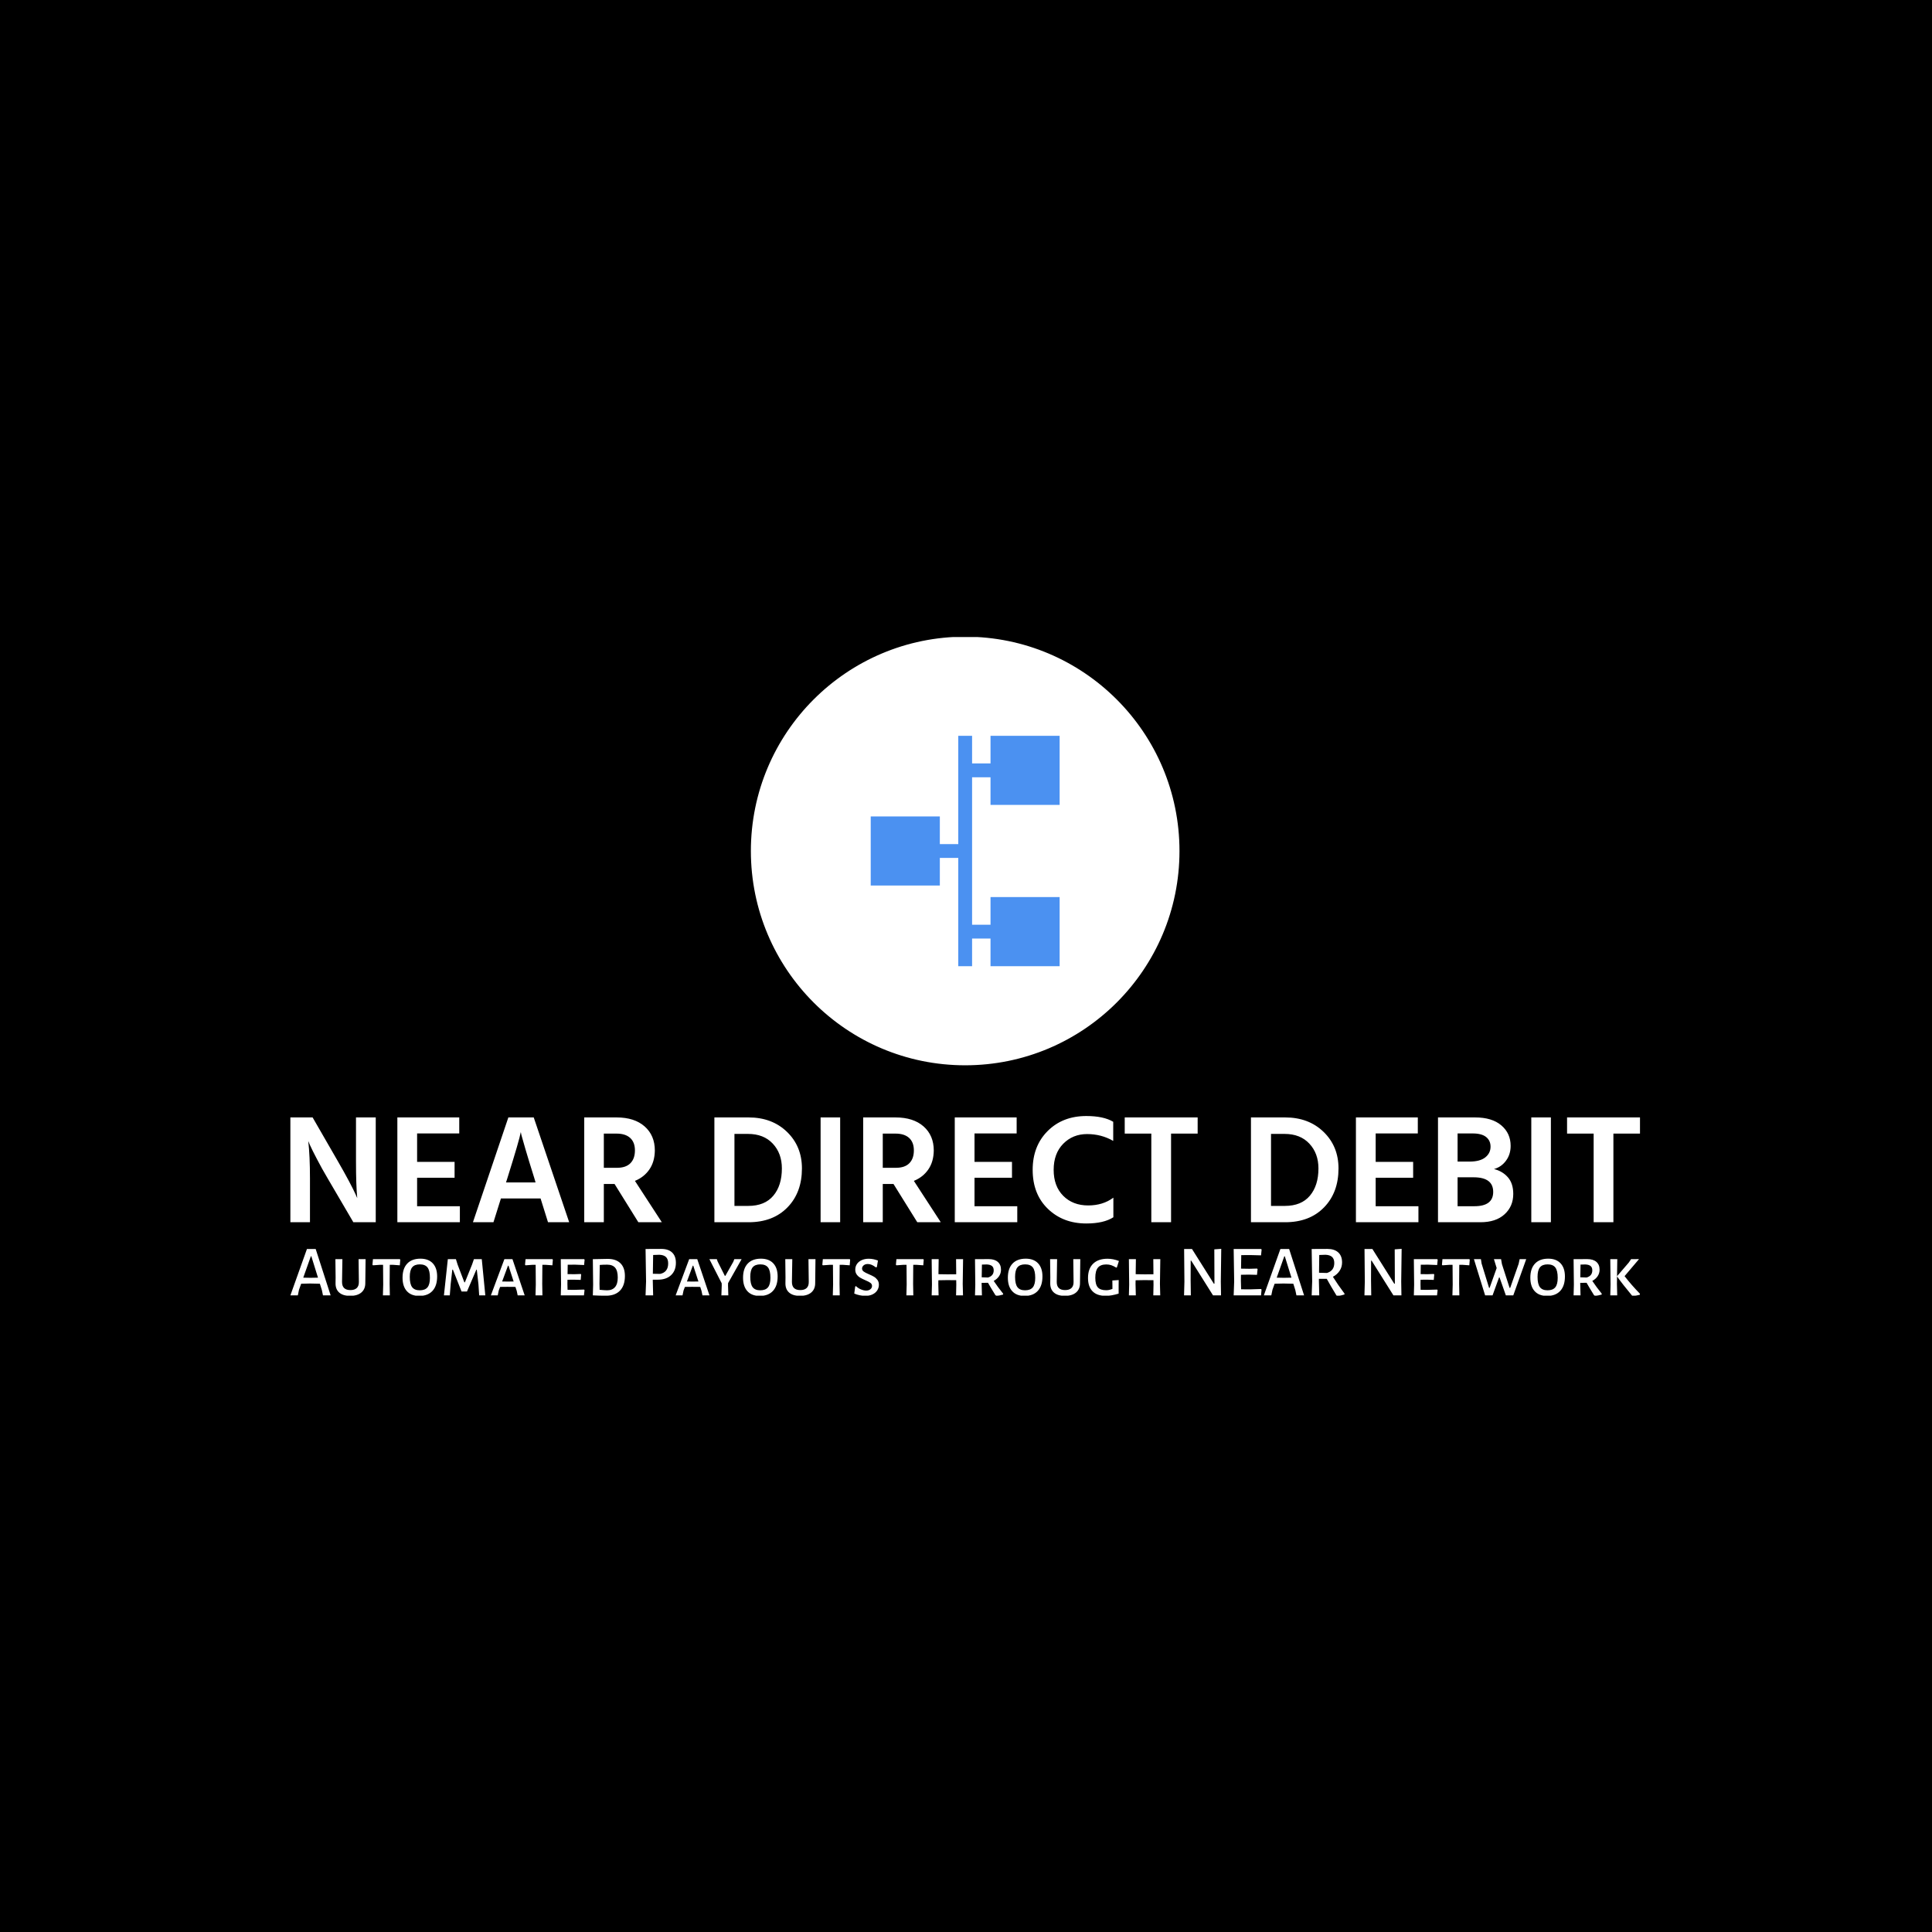 <svg xmlns="http://www.w3.org/2000/svg" version="1.1" xmlns:xlink="http://www.w3.org/1999/xlink" xmlns:svgjs="http://svgjs.dev/svgjs" width="1000" height="1000" viewBox="0 0 1000 1000"><rect width="1000" height="1000" fill="#000000"></rect><g transform="matrix(0.7,0,0,0.7,149.576,329.73)"><svg viewBox="0 0 396 193" data-background-color="#4b91f1" preserveAspectRatio="xMidYMid meet" height="487" width="1000" xmlns="http://www.w3.org/2000/svg" xmlns:xlink="http://www.w3.org/1999/xlink"><defs></defs><g id="tight-bounds" transform="matrix(1,0,0,1,0.24,-0.102)"><svg viewBox="0 0 395.52 193.204" height="193.204" width="395.52"><g><svg viewBox="0 0 395.52 193.204" height="193.204" width="395.52"><g transform="matrix(1,0,0,1,0,140.464)"><svg viewBox="0 0 395.52 52.74" height="52.74" width="395.52"><g><svg viewBox="0 0 395.52 52.74" height="52.74" width="395.52"><g><svg viewBox="0 0 395.52 31.487" height="31.487" width="395.52"><g transform="matrix(1,0,0,1,0,0)"><svg width="395.52" viewBox="3.5 -34.15 433.96 34.55" height="31.487" data-palette-color="#ffffff"><path d="M9.8-14.05L9.8 0 3.5 0 3.5-33.7 10.65-33.7 18.75-19.65Q20.75-16.2 22.33-13.23 23.9-10.25 24.45-9L24.45-9 25-7.75Q24.6-11.9 24.6-19.65L24.6-19.65 24.6-33.7 30.95-33.7 30.95 0 23.75 0 15.55-14Q13.6-17.3 12.03-20.33 10.45-23.35 9.85-24.7L9.85-24.7 9.25-26.1Q9.8-21.35 9.8-14.05L9.8-14.05ZM58-5.15L58 0 37.9 0 37.9-33.7 57.8-33.7 57.8-28.55 44.25-28.55 44.25-19.4 56.3-19.4 56.3-14.3 44.25-14.3 44.25-5.15 58-5.15ZM73.3-14.25L73.3-14.25 72.84-12.8 82.34-12.8 81.9-14.3Q80.2-19.7 79.12-23.38 78.05-27.05 77.8-28L77.8-28 77.59-29Q77.15-26.5 73.3-14.25ZM71.2-7.65L68.8 0 62.2 0 73.59-33.7 81.75-33.7 93.15 0 86.34 0 83.95-7.65 71.2-7.65ZM108.39-28.5L108.39-28.5 104.29-28.5 104.29-17.5 108.49-17.5Q111.39-17.5 112.84-18.98 114.29-20.45 114.29-23.1L114.29-23.1Q114.29-25.7 112.77-27.1 111.24-28.5 108.39-28.5ZM104.29-12.3L104.29 0 97.99 0 97.99-33.7 108.39-33.7Q114.14-33.7 117.42-30.8 120.69-27.9 120.69-23.05L120.69-23.05Q120.64-19.45 118.94-16.98 117.24-14.5 114.29-13.3L114.29-13.3 122.94 0 115.39 0 107.74-12.3 104.29-12.3ZM150.84 0L150.84 0 139.84 0 139.84-33.7 150.84-33.7Q158.39-33.7 163.19-29.05 167.99-24.4 167.99-17.3L167.99-17.3Q167.99-9.55 163.34-4.78 158.69 0 150.84 0ZM150.64-28.4L150.64-28.4 146.29-28.4 146.29-5.25 150.74-5.25Q156.04-5.25 158.79-8.53 161.54-11.8 161.54-17.3L161.54-17.3Q161.54-22.15 158.61-25.28 155.69-28.4 150.64-28.4ZM180.28-33.7L180.28 0 173.99 0 173.99-33.7 180.28-33.7ZM198.08-28.5L198.08-28.5 193.98-28.5 193.98-17.5 198.18-17.5Q201.08-17.5 202.53-18.98 203.98-20.45 203.98-23.1L203.98-23.1Q203.98-25.7 202.46-27.1 200.93-28.5 198.08-28.5ZM193.98-12.3L193.98 0 187.68 0 187.68-33.7 198.08-33.7Q203.83-33.7 207.11-30.8 210.38-27.9 210.38-23.05L210.38-23.05Q210.33-19.45 208.63-16.98 206.93-14.5 203.98-13.3L203.98-13.3 212.63 0 205.08 0 197.43-12.3 193.98-12.3ZM237.23-5.15L237.23 0 217.13 0 217.13-33.7 237.03-33.7 237.03-28.55 223.48-28.55 223.48-19.4 235.53-19.4 235.53-14.3 223.48-14.3 223.48-5.15 237.23-5.15ZM268.13-7.9L268.13-1.6Q265.03 0.4 259.43 0.4L259.43 0.4Q251.93 0.4 247.05-4.33 242.18-9.05 242.18-16.85L242.18-16.85Q242.18-24.5 247-29.33 251.83-34.15 259.43-34.15L259.43-34.15Q264.98-34.15 268.08-32.3L268.08-32.3 268.08-26.15Q264.28-28.35 259.68-28.35 255.08-28.35 252-25.23 248.93-22.1 248.93-16.85 248.93-11.6 252-8.5 255.08-5.4 260.03-5.4L260.03-5.4Q264.78-5.4 268.13-7.9L268.13-7.9ZM295.23-33.7L295.23-28.5 286.68-28.5 286.68 0 280.33 0 280.33-28.5 271.78-28.5 271.78-33.7 295.23-33.7ZM323.37 0L323.37 0 312.37 0 312.37-33.7 323.37-33.7Q330.92-33.7 335.72-29.05 340.52-24.4 340.52-17.3L340.52-17.3Q340.52-9.55 335.87-4.78 331.22 0 323.37 0ZM323.17-28.4L323.17-28.4 318.82-28.4 318.82-5.25 323.27-5.25Q328.57-5.25 331.32-8.53 334.07-11.8 334.07-17.3L334.07-17.3Q334.07-22.15 331.14-25.28 328.22-28.4 323.17-28.4ZM366.22-5.15L366.22 0 346.12 0 346.12-33.7 366.02-33.7 366.02-28.55 352.47-28.55 352.47-19.4 364.52-19.4 364.52-14.3 352.47-14.3 352.47-5.15 366.22-5.15ZM386.16 0L386.16 0 372.51 0 372.51-33.7 384.46-33.7Q389.87-33.7 392.87-31.15 395.87-28.6 395.87-24.55L395.87-24.55Q395.87-21.8 394.37-19.78 392.87-17.75 390.51-17.1L390.51-17.1Q393.21-16.45 394.96-14.48 396.71-12.5 396.71-9.1L396.71-9.1Q396.71-5.1 393.91-2.55 391.12 0 386.16 0ZM383.66-28.55L383.66-28.55 378.81-28.55 378.81-19.5 382.62-19.5Q386.01-19.5 387.71-20.85 389.41-22.2 389.41-24.3L389.41-24.3Q389.41-26.25 387.99-27.4 386.56-28.55 383.66-28.55ZM383.96-14.45L383.96-14.45 378.81-14.45 378.81-5.15 384.21-5.15Q390.26-5.15 390.26-9.75L390.26-9.75Q390.26-14.45 383.96-14.45ZM408.81-33.7L408.81 0 402.51 0 402.51-33.7 408.81-33.7ZM437.46-33.7L437.46-28.5 428.91-28.5 428.91 0 422.56 0 422.56-28.5 414.01-28.5 414.01-33.7 437.46-33.7Z" opacity="1" transform="matrix(1,0,0,1,0,0)" fill="#ffffff" class="undefined-text-0" data-fill-palette-color="primary" id="text-0"></path></svg></g></svg></g><g transform="matrix(1,0,0,1,0,38.92)"><svg viewBox="0 0 395.52 13.82" height="13.82" width="395.52"><g transform="matrix(1,0,0,1,0,0)"><svg width="395.52" viewBox="0.55 -32.2 934.31 32.65" height="13.82" data-palette-color="#ffffff"><path d="M18.05-32.1L28.4 0 23.1 0 22.35-3.6 20.95-8.05 14.15-8.2 8-8.05 6.5-3.85 5.7 0 0.55 0 12-32.1 18.05-32.1ZM14.5-12.15L19.65-12.25 15.05-27.05 14.7-27.05 9.45-12.25 14.5-12.15ZM52.6-25.05L52.45-12.3 52.4-8.6Q52.45-4.35 49.7-2 46.95 0.35 41.9 0.35L41.9 0.35Q36.9 0.35 34.3-1.98 31.7-4.3 31.8-8.6L31.8-8.6 31.85-12.45 31.7-25.05 36.55-25.05 36.3-9.35Q36.25-3.65 42.1-3.65L42.1-3.65Q45-3.65 46.5-5.08 48-6.5 47.95-9.35L47.95-9.35 47.75-25.05 52.6-25.05ZM76.35-25.05L76.6-24.65 76.3-20.8 71.45-21.15 69.35-21.15 69.25-7.95 69.4 0 64.6 0 64.8-7.5 64.7-21.15 62.65-21.15 57.7-20.8 57.35-21.2 57.7-25.05 76.35-25.05ZM90.59-25.4Q96.09-25.4 99.12-22.18 102.14-18.95 102.14-13.1L102.14-13.1Q102.14-6.6 98.92-3.1 95.69 0.4 89.74 0.4L89.74 0.4Q84.19 0.4 81.19-2.9 78.19-6.2 78.19-12.25L78.19-12.25Q78.19-18.55 81.42-21.98 84.64-25.4 90.59-25.4L90.59-25.4ZM90.14-21.45Q86.54-21.45 84.87-19.43 83.19-17.4 83.19-12.85L83.19-12.85Q83.19-7.8 84.84-5.65 86.49-3.5 90.09-3.5L90.09-3.5Q93.74-3.5 95.44-5.53 97.14-7.55 97.14-12.15L97.14-12.15Q97.14-17.15 95.49-19.3 93.84-21.45 90.14-21.45L90.14-21.45ZM133.04-25.05L135.49 0 131.24 0 130.74-7.6 129.59-17.8 129.29-17.8 122.79-2.65 119.04-2.65 113.04-17.8 112.64-17.8 111.54-8.05 110.89 0 106.84 0 109.54-25.05 115.14-25.05 116.29-21.35 120.99-9 121.34-9 126.34-21.4 127.59-25.05 133.04-25.05ZM154.29-25.05L162.74 0 157.89 0 157.24-3.1 156.34-5.85 150.74-5.9 145.74-5.85 144.79-3.35 144.09 0 139.34 0 148.69-25.05 154.29-25.05ZM151.09-9.55L155.09-9.6 151.54-20.55 151.19-20.55 147.14-9.6 151.09-9.55ZM181.99-25.05L182.24-24.65 181.94-20.8 177.09-21.15 174.99-21.15 174.89-7.95 175.03 0 170.24 0 170.44-7.5 170.34-21.15 168.28-21.15 163.34-20.8 162.99-21.2 163.34-25.05 181.99-25.05ZM197.08-3.8L203.83-4 204.18-3.65 203.78 0 187.73 0 187.93-7.5 187.73-25.05 203.93-25.05 204.23-24.65 203.88-21 197.53-21.25 192.53-21.2 192.43-14.7 197.23-14.65 201.58-14.8 201.83-14.4 201.53-10.7 196.83-10.85 192.38-10.8 192.33-7.95 192.43-3.85 197.08-3.8ZM220.23-25.25Q225.98-25.25 229.06-22.2 232.13-19.15 232.13-13.45L232.13-13.45Q232.13-6.8 228.73-3.28 225.33 0.25 219.03 0.25L219.03 0.25Q214.28 0.25 209.93 0L209.93 0 210.13-7.5 209.93-25.05 220.23-25.25ZM219.83-3.5Q223.38-3.5 225.28-5.7 227.18-7.9 227.18-12.35L227.18-12.35Q227.18-17 225.38-19.13 223.58-21.25 219.88-21.25L219.88-21.25Q216.78-21.25 214.73-21.05L214.73-21.05 214.53-7.95 214.63-3.85Q218.38-3.5 219.83-3.5L219.83-3.5ZM257.33-32.15Q262.18-32.15 264.8-29.68 267.43-27.2 267.43-22.55L267.43-22.55Q267.43-17.15 264.1-14 260.78-10.85 254.98-10.85L254.98-10.85 251.43-10.85 251.43-10.1 251.68 0 246.43 0 246.78-9.65 246.43-32.1 257.33-32.15ZM256.48-14.85Q259.23-15.4 260.65-17.23 262.08-19.05 262.08-22.1L262.08-22.1Q262.08-25.1 260.55-26.55 259.03-28 255.93-28.1L255.93-28.1 251.68-27.95 251.48-14.95 256.48-14.85ZM282.22-25.05L290.67 0 285.82 0 285.17-3.1 284.27-5.85 278.67-5.9 273.67-5.85 272.72-3.35 272.02 0 267.27 0 276.62-25.05 282.22-25.05ZM279.02-9.55L283.02-9.6 279.47-20.55 279.12-20.55 275.07-9.6 279.02-9.55ZM303.57-8.5L303.52-7 303.72 0 298.92 0 299.17-7 299.12-8.4 290.62-25.05 295.77-25.05 296.32-23.45 301.32-13.5 301.67-13.5 307.17-23.25 307.87-25.05 312.92-25.05 303.57-8.5ZM326.32-25.4Q331.82-25.4 334.84-22.18 337.87-18.95 337.87-13.1L337.87-13.1Q337.87-6.6 334.64-3.1 331.42 0.4 325.47 0.4L325.47 0.4Q319.92 0.4 316.92-2.9 313.92-6.2 313.92-12.25L313.92-12.25Q313.92-18.55 317.14-21.98 320.37-25.4 326.32-25.4L326.32-25.4ZM325.87-21.45Q322.27-21.45 320.59-19.43 318.92-17.4 318.92-12.85L318.92-12.85Q318.92-7.8 320.57-5.65 322.22-3.5 325.82-3.5L325.82-3.5Q329.47-3.5 331.17-5.53 332.87-7.55 332.87-12.15L332.87-12.15Q332.87-17.15 331.22-19.3 329.57-21.45 325.87-21.45L325.87-21.45ZM364.06-25.05L363.91-12.3 363.86-8.6Q363.91-4.35 361.16-2 358.41 0.35 353.36 0.35L353.36 0.35Q348.36 0.35 345.76-1.98 343.16-4.3 343.26-8.6L343.26-8.6 343.31-12.45 343.16-25.05 348.01-25.05 347.76-9.35Q347.71-3.65 353.56-3.65L353.56-3.65Q356.46-3.65 357.96-5.08 359.46-6.5 359.41-9.35L359.41-9.35 359.21-25.05 364.06-25.05ZM387.81-25.05L388.06-24.65 387.76-20.8 382.91-21.15 380.81-21.15 380.71-7.95 380.86 0 376.06 0 376.26-7.5 376.16-21.15 374.11-21.15 369.16-20.8 368.81-21.2 369.16-25.05 387.81-25.05ZM400.91-25.35Q404.11-25.35 407.31-24.1L407.31-24.1 406.56-19.55 405.81-19.4Q402.91-21.7 400.31-21.7L400.31-21.7Q398.46-21.7 397.38-20.75 396.31-19.8 396.31-18.55L396.31-18.55Q396.31-17.3 397.44-16.48 398.56-15.65 400.96-14.65L400.96-14.65Q403.21-13.7 404.58-12.88 405.96-12.05 406.96-10.7 407.96-9.35 407.96-7.35L407.96-7.35Q407.96-5.3 406.88-3.55 405.81-1.8 403.69-0.73 401.56 0.35 398.56 0.35L398.56 0.35Q396.76 0.35 394.76-0.05 392.76-0.45 390.91-1.25L390.91-1.25 391.56-6.1 392.11-6.4Q393.56-4.95 395.53-4.13 397.51-3.3 399.16-3.3L399.16-3.3Q400.96-3.3 402.08-4.23 403.21-5.15 403.21-6.5L403.21-6.5Q403.21-7.85 402.06-8.68 400.91-9.5 398.51-10.5L398.51-10.5Q396.36-11.45 394.96-12.28 393.56-13.1 392.58-14.48 391.61-15.85 391.61-17.85L391.61-17.85Q391.61-19.95 392.73-21.65 393.86-23.35 395.98-24.35 398.11-25.35 400.91-25.35L400.91-25.35ZM438.75-25.05L439-24.65 438.7-20.8 433.85-21.15 431.75-21.15 431.65-7.95 431.8 0 427 0 427.2-7.5 427.1-21.15 425.05-21.15 420.1-20.8 419.75-21.2 420.1-25.05 438.75-25.05ZM466.25-25.05L466-7.95 466.2 0 461.4 0 461.55-7.5 461.5-10.5 455.05-10.55 449.15-10.45 449.1-7.95 449.3 0 444.5 0 444.7-7.5 444.5-25.05 449.35-25.05 449.2-14.65 455.4-14.55 461.5-14.6 461.4-25.05 466.25-25.05ZM487.45-10Q490.35-5.65 494-1.15L494-1.15 493.95-0.55Q491.35 0.2 489.4 0.35L489.4 0.35 488.65-0.1Q485-6 483.5-8.7L483.5-8.7 479.1-8.65 479.1-7.95 479.3 0 474.5 0 474.7-7.5 474.5-25.05 484-25.1Q488.05-25.1 490.27-23.18 492.5-21.25 492.5-17.75L492.5-17.75Q492.5-15.3 491.17-13.3 489.85-11.3 487.45-10L487.45-10ZM479.3-21.3L479.15-12.5 483.5-12.35Q487.45-13.5 487.45-17.3L487.45-17.3Q487.45-19.35 486.25-20.33 485.05-21.3 482.6-21.4L482.6-21.4 479.3-21.3ZM509.65-25.4Q515.15-25.4 518.17-22.18 521.2-18.95 521.2-13.1L521.2-13.1Q521.2-6.6 517.97-3.1 514.75 0.4 508.8 0.4L508.8 0.4Q503.25 0.4 500.25-2.9 497.25-6.2 497.25-12.25L497.25-12.25Q497.25-18.55 500.47-21.98 503.7-25.4 509.65-25.4L509.65-25.4ZM509.2-21.45Q505.6-21.45 503.92-19.43 502.25-17.4 502.25-12.85L502.25-12.85Q502.25-7.8 503.9-5.65 505.55-3.5 509.15-3.5L509.15-3.5Q512.8-3.5 514.5-5.53 516.2-7.55 516.2-12.15L516.2-12.15Q516.2-17.15 514.55-19.3 512.9-21.45 509.2-21.45L509.2-21.45ZM547.39-25.05L547.24-12.3 547.19-8.6Q547.24-4.35 544.49-2 541.74 0.35 536.69 0.35L536.69 0.35Q531.69 0.35 529.09-1.98 526.49-4.3 526.59-8.6L526.59-8.6 526.64-12.45 526.49-25.05 531.34-25.05 531.09-9.35Q531.04-3.65 536.89-3.65L536.89-3.65Q539.79-3.65 541.29-5.08 542.79-6.5 542.74-9.35L542.74-9.35 542.54-25.05 547.39-25.05ZM566.24-25.35Q570.14-25.35 574.14-23.8L574.14-23.8 572.69-19.25 572.19-19.25Q570.29-20.4 568.77-20.9 567.24-21.4 565.39-21.4L565.39-21.4Q561.49-21.4 559.64-19.23 557.79-17.05 557.79-12.2L557.79-12.2Q557.79-7.5 559.54-5.53 561.29-3.55 565.29-3.55L565.29-3.55Q566.34-3.55 567.29-3.75 568.24-3.95 569.64-4.45L569.64-4.45 569.64-6.55 569.59-10.3 573.99-10.6 573.94-7.3 573.94-1.2Q568.84 0.35 565.04 0.35L565.04 0.35Q558.94 0.35 555.84-2.85 552.74-6.05 552.74-12L552.74-12Q552.74-18.45 556.27-21.9 559.79-25.35 566.24-25.35L566.24-25.35ZM602.79-25.05L602.54-7.95 602.74 0 597.94 0 598.09-7.5 598.04-10.5 591.59-10.55 585.69-10.45 585.64-7.95 585.84 0 581.04 0 581.24-7.5 581.04-25.05 585.89-25.05 585.74-14.65 591.94-14.55 598.04-14.6 597.94-25.05 602.79-25.05ZM644.98-32.2L644.68-9.6 644.83 0 639.28 0 624.18-24.05 623.83-24.05 623.78-10.75 623.93 0 619.23 0 619.48-9.5 619.28-32.1 624.73-32.1 639.88-8.05 640.28-8.05 640.18-31.85 644.98-32.2ZM664.83-4.15L672.58-4.4 672.88-3.95 672.53 0 653.58 0 653.93-9.65 653.58-32.1 672.63-32.1 672.93-31.65 672.53-27.7 664.93-27.9 658.83-27.85 658.68-18.5 664.48-18.4 669.78-18.55 670.13-18.15 669.73-14.2 664.08-14.35 658.63-14.25 658.58-10.1 658.73-4.2 664.83-4.15ZM691.98-32.1L702.33 0 697.03 0 696.28-3.6 694.88-8.05 688.08-8.2 681.93-8.05 680.43-3.85 679.63 0 674.48 0 685.93-32.1 691.98-32.1ZM688.43-12.15L693.58-12.25 688.98-27.05 688.63-27.05 683.38-12.25 688.43-12.15ZM722.28-12.85Q725.68-7.4 730.33-1.2L730.33-1.2 730.28-0.6Q727.88 0.2 725.33 0.45L725.33 0.45 724.73 0.05Q720.58-6.75 718.03-11.45L718.03-11.45 712.58-11.45 712.58-10.1 712.83 0 707.58 0 707.93-9.65 707.58-32.1 718.48-32.15Q723.33-32.15 725.98-29.73 728.63-27.3 728.63-22.8L728.63-22.8Q728.63-19.6 726.95-17.03 725.28-14.45 722.28-12.85L722.28-12.85ZM712.83-27.95L712.68-15.65 718.18-15.5Q723.23-17.05 723.23-22.4L723.23-22.4Q723.23-25.2 721.7-26.6 720.18-28 717.08-28.1L717.08-28.1 712.83-27.95ZM769.87-32.2L769.57-9.6 769.72 0 764.17 0 749.07-24.05 748.72-24.05 748.67-10.75 748.82 0 744.12 0 744.37-9.5 744.17-32.1 749.62-32.1 764.77-8.05 765.17-8.05 765.07-31.85 769.87-32.2ZM787.67-3.8L794.42-4 794.77-3.65 794.37 0 778.32 0 778.52-7.5 778.32-25.05 794.52-25.05 794.82-24.65 794.47-21 788.12-21.25 783.12-21.2 783.02-14.7 787.82-14.65 792.17-14.8 792.42-14.4 792.12-10.7 787.42-10.85 782.97-10.8 782.92-7.95 783.02-3.85 787.67-3.8ZM816.77-25.05L817.02-24.65 816.72-20.8 811.87-21.15 809.77-21.15 809.67-7.95 809.82 0 805.02 0 805.22-7.5 805.12-21.15 803.07-21.15 798.12-20.8 797.77-21.2 798.12-25.05 816.77-25.05ZM856.11-25.05L847.16 0 842.01 0 837.66-12.4 837.31-12.4 832.81 0 827.66 0 819.91-25.05 824.76-25.05 825.21-22.05 830.41-5.15 830.76-5.15 835.66-18.9 833.76-25.05 838.71-25.05 839.31-21.6 844.61-5.15 845.01-5.15 850.86-21.8 851.56-25.05 856.11-25.05ZM871.36-25.4Q876.86-25.4 879.89-22.18 882.91-18.95 882.91-13.1L882.91-13.1Q882.91-6.6 879.69-3.1 876.46 0.4 870.51 0.4L870.51 0.4Q864.96 0.4 861.96-2.9 858.96-6.2 858.96-12.25L858.96-12.25Q858.96-18.55 862.19-21.98 865.41-25.4 871.36-25.4L871.36-25.4ZM870.91-21.45Q867.31-21.45 865.64-19.43 863.96-17.4 863.96-12.85L863.96-12.85Q863.96-7.8 865.61-5.65 867.26-3.5 870.86-3.5L870.86-3.5Q874.51-3.5 876.21-5.53 877.91-7.55 877.91-12.15L877.91-12.15Q877.91-17.15 876.26-19.3 874.61-21.45 870.91-21.45L870.91-21.45ZM901.86-10Q904.76-5.65 908.41-1.15L908.41-1.15 908.36-0.55Q905.76 0.2 903.81 0.35L903.81 0.35 903.06-0.1Q899.41-6 897.91-8.7L897.91-8.7 893.51-8.65 893.51-7.95 893.71 0 888.91 0 889.11-7.5 888.91-25.05 898.41-25.1Q902.46-25.1 904.68-23.18 906.91-21.25 906.91-17.75L906.91-17.75Q906.91-15.3 905.58-13.3 904.26-11.3 901.86-10L901.86-10ZM893.71-21.3L893.56-12.5 897.91-12.35Q901.86-13.5 901.86-17.3L901.86-17.3Q901.86-19.35 900.66-20.33 899.46-21.3 897.01-21.4L897.01-21.4 893.71-21.3ZM934.21-25.1L924.21-13.3Q928.96-7.15 934.86-1.1L934.86-1.1 934.76-0.4Q932.41 0.2 930.06 0.45L930.06 0.45 929.36 0.15Q923.11-7.35 919.06-13L919.06-13 919.06-13.35 927.11-22.7 928.71-25.05 934.21-25.1ZM919.16-25.05L918.91-7.95 919.11 0 914.31 0 914.51-7.5 914.31-25.05 919.16-25.05Z" opacity="1" transform="matrix(1,0,0,1,0,0)" fill="#ffffff" class="undefined-text-1" data-fill-palette-color="secondary" id="text-1"></path></svg></g></svg></g></svg></g></svg></g><g transform="matrix(1,0,0,1,134.961,0)"><svg viewBox="0 0 125.597 125.597" height="125.597" width="125.597"><g><svg></svg></g><g id="icon-0"><svg viewBox="0 0 125.597 125.597" height="125.597" width="125.597"><g><path d="M0 62.799c0-34.683 28.116-62.799 62.799-62.799 34.683 0 62.799 28.116 62.798 62.799 0 34.683-28.116 62.799-62.798 62.798-34.683 0-62.799-28.116-62.799-62.798zM62.799 122.758c33.114 0 59.959-26.845 59.959-59.959 0-33.114-26.845-59.959-59.959-59.959-33.114 0-59.959 26.845-59.959 59.959 0 33.114 26.845 59.959 59.959 59.959z" data-fill-palette-color="accent" fill="#ffffff" stroke="transparent"></path><ellipse rx="62.171" ry="62.171" cx="62.799" cy="62.799" fill="#ffffff" stroke="transparent" stroke-width="0" fill-opacity="1" data-fill-palette-color="accent"></ellipse></g><g transform="matrix(1,0,0,1,35.119,29.043)"><svg viewBox="0 0 55.359 67.511" height="67.511" width="55.359"><g><svg version="1.1" xmlns="http://www.w3.org/2000/svg" xmlns:xlink="http://www.w3.org/1999/xlink" x="0" y="0" viewBox="0 0 82 100" enable-background="new 0 0 82 100" xml:space="preserve" height="67.511" width="55.359" class="icon-x-0" data-fill-palette-color="quaternary" id="x-0"><polygon points="82,30 82,0 52,0 52,12 44,12 44,0 38,0 38,47 30,47 30,35 0,35 0,65 30,65 30,53 38,53 38,100 44,100 44,88 52,88 	52,100 82,100 82,70 52,70 52,82 44,82 44,18 52,18 52,30 " fill="#4b91f1" data-fill-palette-color="quaternary"></polygon></svg></g></svg></g></svg></g></svg></g><g></g></svg></g></svg><rect width="395.52" height="193.204" fill="none" stroke="none" visibility="hidden"></rect></g></svg></g></svg>